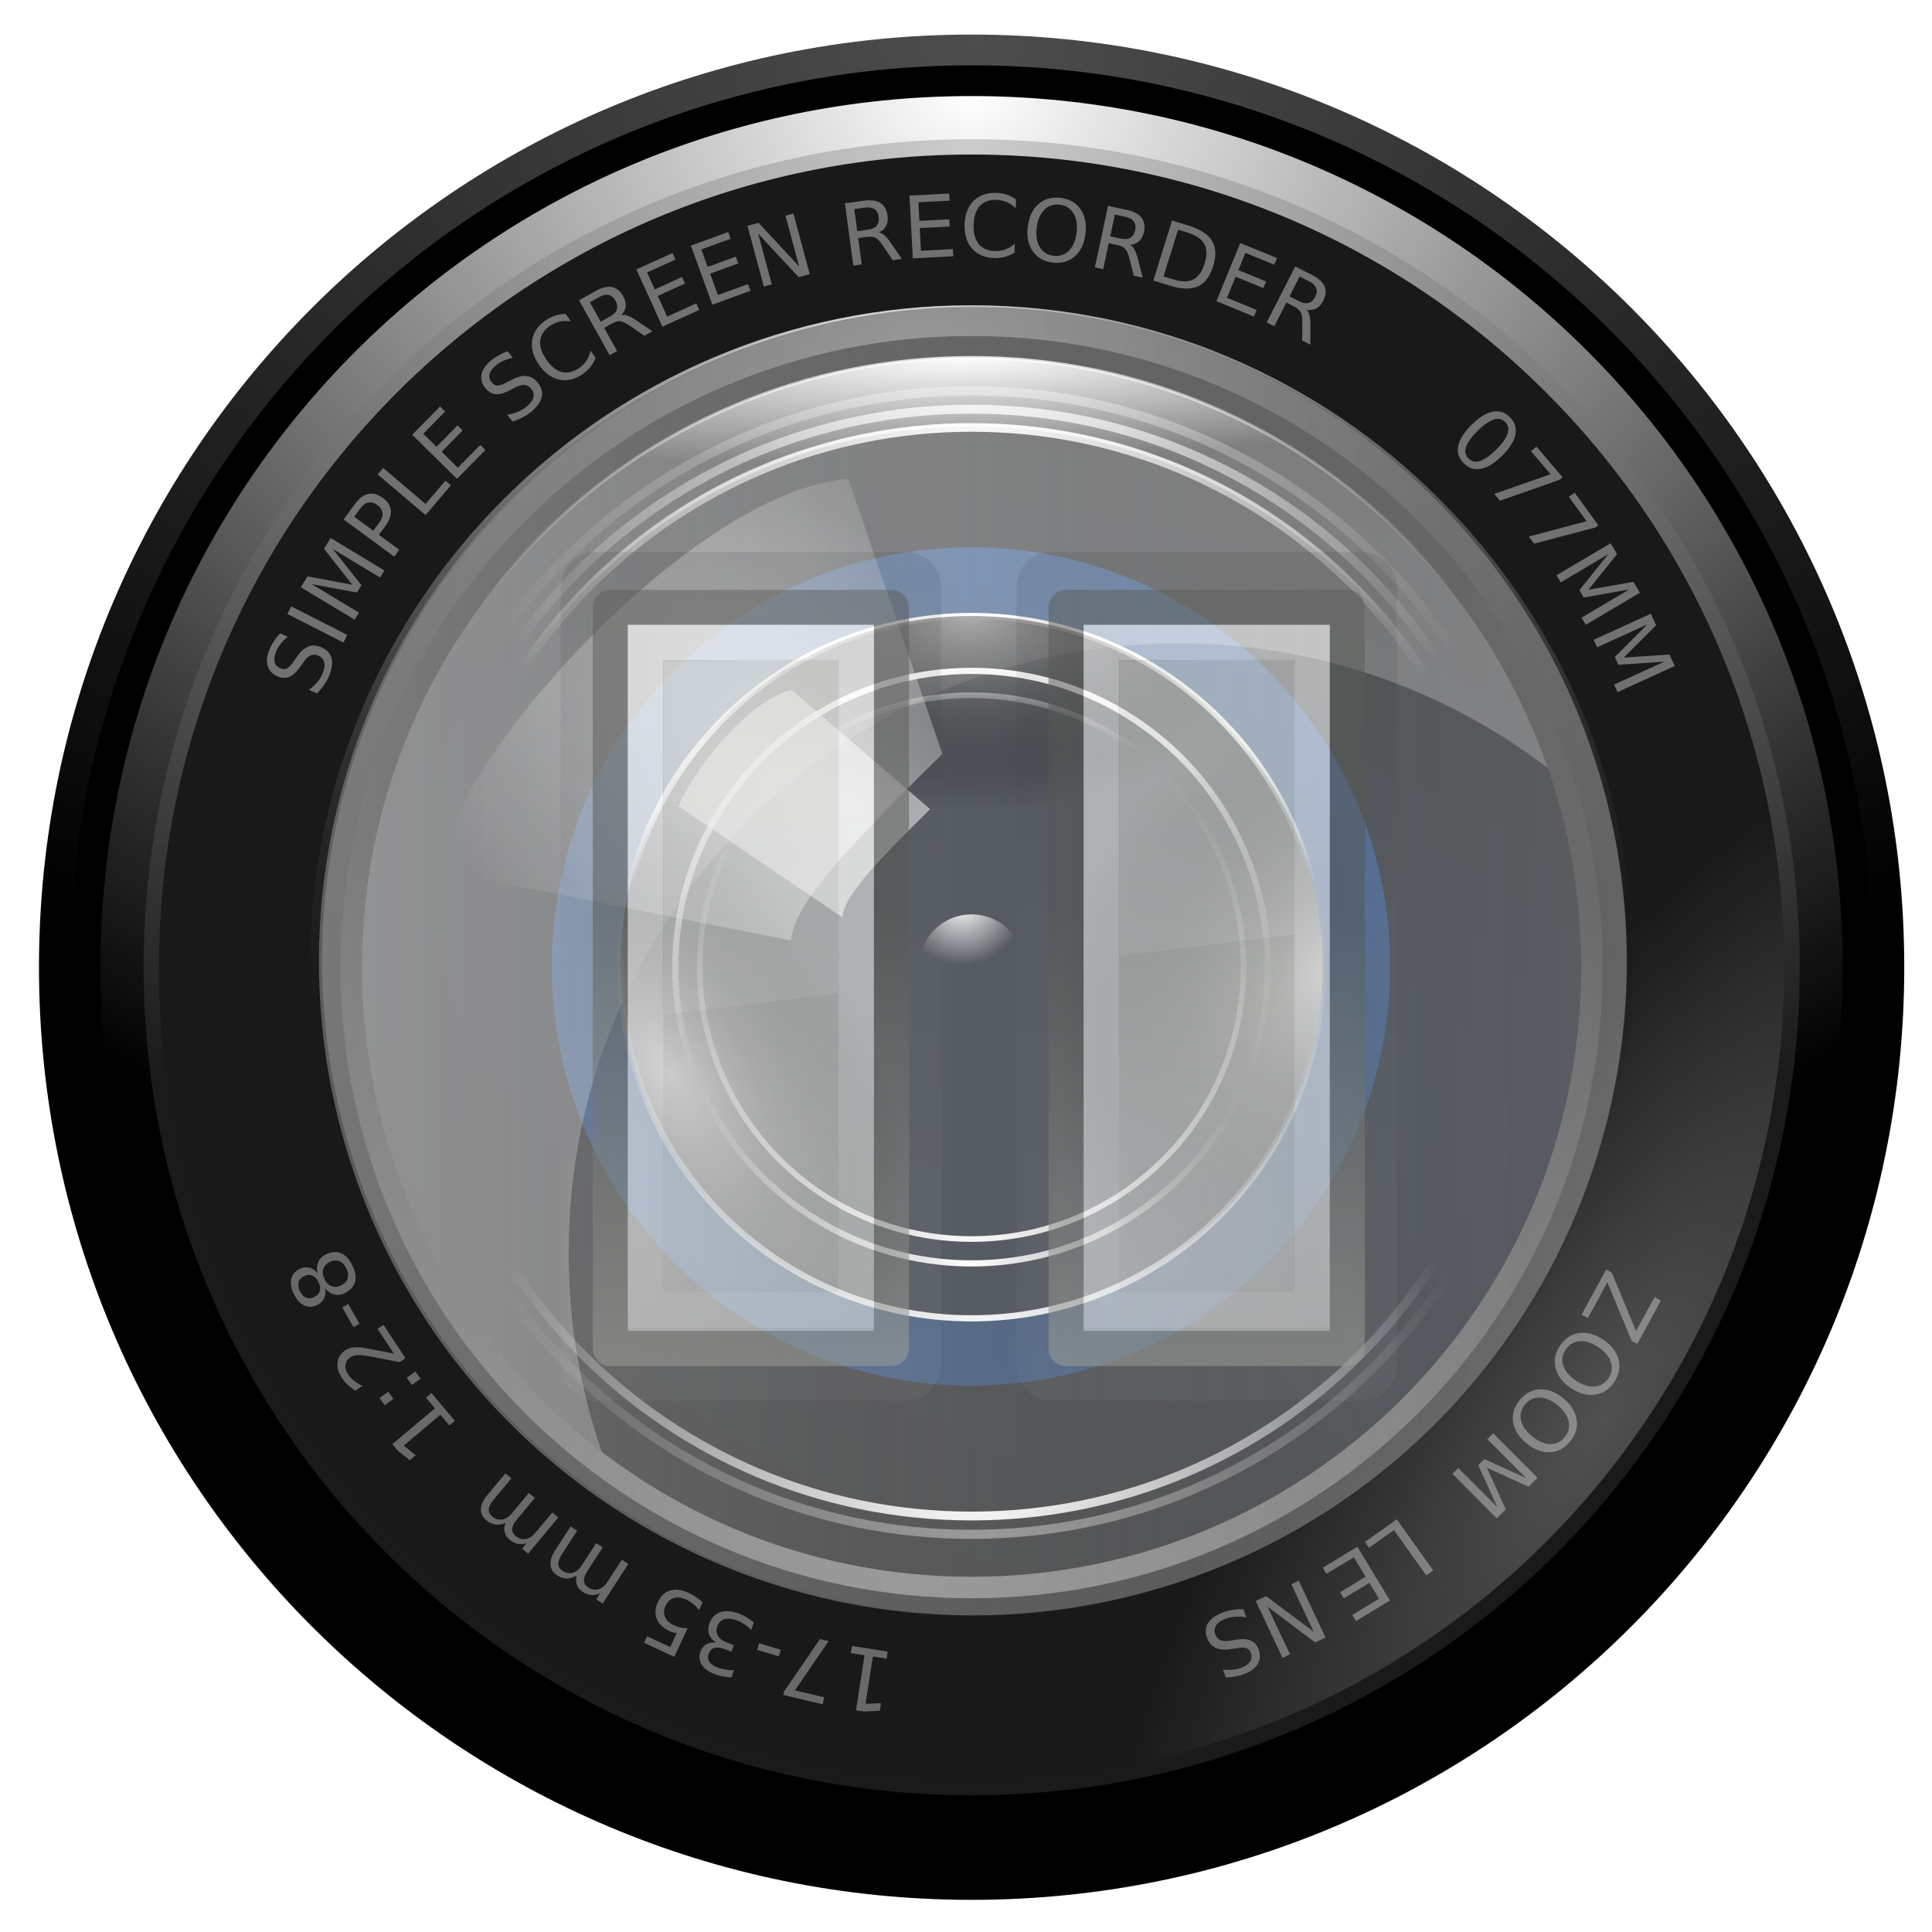 <svg xmlns="http://www.w3.org/2000/svg" xmlns:svg="http://www.w3.org/2000/svg" xmlns:xlink="http://www.w3.org/1999/xlink" id="svg2995" width="64" height="64" version="1.1"><defs id="defs2997"><radialGradient id="radialGradient4028" cx="432.35" cy="494.07" r="80.999" gradientTransform="matrix(-0.19,-0.228,0.107,-0.089,58.039,170.494)" gradientUnits="userSpaceOnUse"><stop style="stop-color:#fff;stop-opacity:1" id="stop4024" offset="0"/><stop style="stop-color:#fff;stop-opacity:0" id="stop4026" offset="1"/></radialGradient><radialGradient id="radialGradient4001" cx="498.44" cy="834.63" r="257.14" gradientTransform="matrix(-0.008,9.4011875e-4,-9.4011875e-4,-0.008,36.634,36.095)" gradientUnits="userSpaceOnUse"><stop style="stop-color:#fff;stop-opacity:1" id="stop3997" offset="0"/><stop style="stop-color:#fff;stop-opacity:0" id="stop3999" offset="1"/></radialGradient><radialGradient id="radialGradient3957" cx="404.07" cy="349.48" r="198.64" gradientTransform="matrix(-4.8951802e-4,-0.018,0.108,-0.003,-5.479,20.103)" gradientUnits="userSpaceOnUse"><stop style="stop-color:#fff;stop-opacity:1" id="stop3953" offset="0"/><stop style="stop-color:#fff;stop-opacity:0" id="stop3955" offset="1"/></radialGradient><radialGradient id="radialGradient3949" cx="423.57" cy="347.42" r="198.14" gradientTransform="matrix(0.012,0.097,-0.101,0.013,61.914,-37.41)" gradientUnits="userSpaceOnUse"><stop style="stop-color:#fff;stop-opacity:1" id="stop3945" offset="0"/><stop style="stop-color:#fff;stop-opacity:0" id="stop3947" offset="1"/></radialGradient><radialGradient id="radialGradient3918" cx="463.05" cy="202.94" r="259.81" gradientTransform="matrix(4.1681241e-6,-0.078,0.066,3.3481956e-6,18.709,78.153)" gradientUnits="userSpaceOnUse" xlink:href="#linearGradient3908"/><linearGradient id="linearGradient3908"><stop style="stop-color:#fff;stop-opacity:1" id="stop3910" offset="0"/><stop style="stop-color:#fff;stop-opacity:0" id="stop3924" offset=".906"/><stop style="stop-color:#fff;stop-opacity:1" id="stop3912" offset="1"/></linearGradient><radialGradient id="radialGradient3983" cx="229.97" cy="531.78" r="257.14" gradientTransform="matrix(-0.029,-0.015,0.021,-0.04,39.511,56.904)" gradientUnits="userSpaceOnUse" xlink:href="#linearGradient3991"/><linearGradient id="linearGradient3961"><stop style="stop-color:#acacac;stop-opacity:1" id="stop3963" offset="0"/><stop style="stop-color:#000;stop-opacity:0" id="stop3965" offset="1"/></linearGradient><radialGradient id="radialGradient3914" cx="464.4" cy="229.23" r="259.81" gradientTransform="matrix(3.693398e-6,-0.078,0.066,3.3453515e-6,16.964,78.259)" gradientUnits="userSpaceOnUse"><stop style="stop-color:#fff;stop-opacity:1" id="stop3928" offset="0"/><stop style="stop-color:#fff;stop-opacity:0" id="stop3930" offset=".612"/><stop style="stop-color:#fff;stop-opacity:1" id="stop3932" offset="1"/></radialGradient><radialGradient id="radialGradient3979" cx="202.51" cy="538.01" r="257.14" gradientTransform="matrix(0,0.025,0.045,-2.0812221e-8,7.847,15.353)" gradientUnits="userSpaceOnUse" xlink:href="#linearGradient3961"/><radialGradient id="radialGradient3916" cx="466.73" cy="275.13" r="259.4" gradientTransform="matrix(4.0597965e-6,-0.078,0.067,3.3527104e-6,13.886,78.5)" gradientUnits="userSpaceOnUse" xlink:href="#linearGradient3908"/><radialGradient id="radialGradient3981" cx="240.64" cy="467.49" r="257.14" gradientTransform="matrix(0.022,-0.012,-0.022,-0.039,27.186,56.654)" gradientUnits="userSpaceOnUse" xlink:href="#linearGradient3961"/><linearGradient id="linearGradient3991"><stop style="stop-color:#a5a5a5;stop-opacity:1" id="stop3993" offset="0"/><stop style="stop-color:#000;stop-opacity:0" id="stop3995" offset="1"/></linearGradient><radialGradient id="radialGradient3850" cx="466.48" cy="291.37" r="257.14" gradientTransform="matrix(-0.014,0.743,-1,-0.019,764.36,-49.514)" gradientUnits="userSpaceOnUse"><stop style="stop-color:#fff;stop-opacity:1" id="stop3846" offset="0"/><stop style="stop-color:#fff;stop-opacity:0" id="stop3848" offset="1"/></radialGradient><radialGradient id="radialGradient3786" cx="316.31" cy="367.39" r="257.14" gradientTransform="matrix(-0.667,1.347,-2.173,-1.077,1325.7,336.88)" gradientUnits="userSpaceOnUse"><stop style="stop-color:#003380;stop-opacity:1" id="stop3790" offset="0"/><stop style="stop-color:#06f;stop-opacity:1" id="stop3792" offset="1"/></radialGradient><filter id="filter3818" width="1.598" height="1.598" x="-.299" y="-.299" color-interpolation-filters="sRGB"><feGaussianBlur id="feGaussianBlur3820" stdDeviation="64.028"/></filter><radialGradient id="radialGradient3769" cx="424.68" cy="201.21" r="257.14" gradientTransform="matrix(-0.028,0.073,-0.137,-0.052,79.905,14.626)" gradientUnits="userSpaceOnUse"><stop style="stop-color:#00112b;stop-opacity:1" id="stop3987" offset="0"/><stop style="stop-color:#000;stop-opacity:1" id="stop3989" offset="1"/></radialGradient><radialGradient id="radialGradient3737" cx="-4657.9" cy="-49.371" r="257.14" gradientTransform="matrix(0.003,-0.105,-0.147,-0.004,36.921,-438.269)" gradientUnits="userSpaceOnUse"><stop style="stop-color:#fff;stop-opacity:1" id="stop3751" offset="0"/><stop style="stop-color:#333;stop-opacity:1" id="stop3753" offset="1"/></radialGradient><radialGradient id="radialGradient3721" cx="-4657.9" cy="-49.371" r="257.14" gradientTransform="matrix(0.003,0.11,-0.154,0.004,37.152,525.272)" gradientUnits="userSpaceOnUse"><stop style="stop-color:#fff;stop-opacity:1" id="stop3731" offset="0"/><stop style="stop-color:#000;stop-opacity:0" id="stop3733" offset="1"/></radialGradient><radialGradient id="radialGradient3755" cx="733.11" cy="744.48" r="257.14" gradientTransform="matrix(-0.031,-0.02,0.057,-0.088,33.387,127.273)" gradientUnits="userSpaceOnUse"><stop style="stop-color:#515151;stop-opacity:1" id="stop3759" offset="0"/><stop style="stop-color:#191919;stop-opacity:1" id="stop3761" offset="1"/></radialGradient><radialGradient id="radialGradient2929" cx="466.25" cy="282.33" r="257.14" gradientTransform="matrix(-6.5842643e-7,0.143,-0.193,0,86.617,-61.892)" gradientUnits="userSpaceOnUse"><stop style="stop-color:#ccc;stop-opacity:1" id="stop3705" offset="0"/><stop style="stop-color:#1a1a1a;stop-opacity:1" id="stop3707" offset="1"/></radialGradient><radialGradient id="radialGradient2925" cx="466.25" cy="282.33" r="257.14" gradientTransform="matrix(-6.9264677e-7,0.15,-0.203,0,89.444,-66.776)" gradientUnits="userSpaceOnUse"><stop style="stop-color:#fff;stop-opacity:1" id="stop2921" offset="0"/><stop style="stop-color:#ccc;stop-opacity:0" id="stop2923" offset="1"/></radialGradient><radialGradient id="radialGradient2915" cx="468.65" cy="276.19" r="257.14" gradientTransform="matrix(6.2962e-8,1.145,-1.749,2.5402e-5,945.99,-255.75)" gradientUnits="userSpaceOnUse"><stop style="stop-color:#4d4d4d;stop-opacity:1" id="stop2911" offset="0"/><stop style="stop-color:#000;stop-opacity:1" id="stop2913" offset="1"/></radialGradient><radialGradient id="radialGradient4089" cx="468.65" cy="276.19" r="257.14" gradientTransform="matrix(0,0.138,-0.21,3.0519886e-6,90.233,-63.337)" gradientUnits="userSpaceOnUse" xlink:href="#radialGradient2915"/><radialGradient id="radialGradient4091" cx="466.48" cy="291.37" r="257.14" gradientTransform="matrix(-0.001,0.055,-0.074,-0.001,54.571,-11.588)" gradientUnits="userSpaceOnUse" xlink:href="#radialGradient3850"/><radialGradient id="radialGradient4093" cx="466.48" cy="291.37" r="257.14" gradientTransform="matrix(-0.001,-0.054,-0.073,0.001,54.216,74.972)" gradientUnits="userSpaceOnUse" xlink:href="#radialGradient3850"/><radialGradient id="radialGradient4095" cx="466.48" cy="291.37" r="257.14" gradientTransform="matrix(-0.001,0.053,-0.072,-0.001,53.86,-10.202)" gradientUnits="userSpaceOnUse" xlink:href="#radialGradient3850"/><radialGradient id="radialGradient4097" cx="466.48" cy="291.37" r="257.14" gradientTransform="matrix(-9.9522669e-4,-0.053,-0.071,0.001,53.505,73.586)" gradientUnits="userSpaceOnUse" xlink:href="#radialGradient3850"/><radialGradient id="radialGradient4099" cx="466.48" cy="291.37" r="257.14" gradientTransform="matrix(-9.7861642e-4,0.052,-0.07,-0.001,53.148,-8.816)" gradientUnits="userSpaceOnUse" xlink:href="#radialGradient3850"/><linearGradient id="linearGradient3899-5" x1="-211.723" x2="217.418" y1="338.888" y2="338.888" gradientUnits="userSpaceOnUse" xlink:href="#linearGradient3893-4"/><linearGradient id="linearGradient3893-4"><stop style="stop-color:#7d7d7d;stop-opacity:1" id="stop3895-4" offset="0"/><stop style="stop-color:#868686;stop-opacity:1" id="stop3897-3" offset="1"/></linearGradient><linearGradient id="linearGradient3956" x1="-211.723" x2="217.418" y1="338.888" y2="338.888" gradientUnits="userSpaceOnUse" xlink:href="#linearGradient3961"/><linearGradient id="linearGradient2800-5" x1="15.09" x2="14" y1="15.292" y2="52.511" gradientTransform="translate(-4e-4,-0.094)" gradientUnits="userSpaceOnUse"><stop style="stop-color:#fff;stop-opacity:1" id="stop3083-8" offset="0"/><stop style="stop-color:#fff;stop-opacity:0" id="stop3085-2" offset="1"/></linearGradient><linearGradient id="linearGradient2803-0" x1="169" x2="169" y1="110.34" y2="93.205" gradientTransform="matrix(1,0,0,1.004,-145,-71.462)" gradientUnits="userSpaceOnUse"><stop style="stop-color:#babdb6;stop-opacity:1" id="stop2699-8" offset="0"/><stop style="stop-color:#555753;stop-opacity:1" id="stop2701-7" offset="1"/></linearGradient><radialGradient id="radialGradient2809-9" cx="169.77" cy="100.2" r="11" gradientTransform="matrix(3.5623e-6,-1.072,1.992,-1.2507e-6,-175.61,212.69)" gradientUnits="userSpaceOnUse"><stop style="stop-color:#f7f7f7;stop-opacity:1" id="stop2681-1" offset="0"/><stop style="stop-color:#ccd0c7;stop-opacity:1" id="stop2683-6" offset="1"/></radialGradient><linearGradient id="linearGradient2823-8" x1="174.83" x2="174.75" y1="84.263" y2="105.49" gradientTransform="matrix(1.103,0,0,1.055,-163.12,-76.311)" gradientUnits="userSpaceOnUse"><stop style="stop-color:#000;stop-opacity:1" id="stop2819-2" offset="0"/><stop style="stop-color:#fff;stop-opacity:.485" id="stop2821-7" offset="1"/></linearGradient><linearGradient id="linearGradient5201" x1="174.83" x2="174.75" y1="84.263" y2="105.49" gradientTransform="matrix(1.103,0,0,1.055,-163.12,-76.311)" gradientUnits="userSpaceOnUse" xlink:href="#linearGradient2823-8"/><radialGradient id="radialGradient5203" cx="169.77" cy="100.2" r="11" gradientTransform="matrix(3.5623e-6,-1.072,1.992,-1.2507e-6,-175.61,212.69)" gradientUnits="userSpaceOnUse" xlink:href="#radialGradient2809-9"/><linearGradient id="linearGradient5205" x1="169" x2="169" y1="110.34" y2="93.205" gradientTransform="matrix(1,0,0,1.004,-145,-71.462)" gradientUnits="userSpaceOnUse" xlink:href="#linearGradient2803-0"/><linearGradient id="linearGradient5207" x1="15.09" x2="14" y1="15.292" y2="52.511" gradientTransform="translate(-4e-4,-0.094)" gradientUnits="userSpaceOnUse" xlink:href="#linearGradient2800-5"/><linearGradient id="linearGradient5209" x1="174.83" x2="174.75" y1="84.263" y2="105.49" gradientTransform="matrix(1.103,0,0,1.055,-163.12,-76.311)" gradientUnits="userSpaceOnUse" xlink:href="#linearGradient2823-8"/><radialGradient id="radialGradient5211" cx="169.77" cy="100.2" r="11" gradientTransform="matrix(3.5623e-6,-1.072,1.992,-1.2507e-6,-175.61,212.69)" gradientUnits="userSpaceOnUse" xlink:href="#radialGradient2809-9"/><linearGradient id="linearGradient5213" x1="169" x2="169" y1="110.34" y2="93.205" gradientTransform="matrix(1,0,0,1.004,-145,-71.462)" gradientUnits="userSpaceOnUse" xlink:href="#linearGradient2803-0"/><linearGradient id="linearGradient5215" x1="15.09" x2="14" y1="15.292" y2="52.511" gradientTransform="translate(-4e-4,-0.094)" gradientUnits="userSpaceOnUse" xlink:href="#linearGradient2800-5"/></defs><path style="fill:url(#radialGradient4089)" id="path2818" d="m 63.081,32.04 c 0,17.063 -13.833,30.895 -30.895,30.895 -17.063,0 -30.895,-13.833 -30.895,-30.895 0,-17.063 13.833,-30.895 30.895,-30.895 17.062,-0.001 30.895,13.831 30.895,30.895 z"/><path id="path2820" d="m 62.061,32.039 c 0,16.5 -13.376,29.875 -29.875,29.875 -16.5,0 -29.875,-13.376 -29.875,-29.875 0,-16.5 13.376,-29.875 29.875,-29.875 16.499,-0.001 29.875,13.375 29.875,29.875 z"/><path style="fill:url(#radialGradient2925)" id="path2917" d="m 61.041,32.038 c 0,15.937 -12.92,28.856 -28.856,28.856 -15.937,0 -28.856,-12.92 -28.856,-28.856 0,-15.937 12.92,-28.856 28.856,-28.856 15.936,-0.001 28.856,12.919 28.856,28.856 z"/><path style="fill:url(#radialGradient2929)" id="path2927" d="m 59.618,32.041 c 0,15.15 -12.281,27.43 -27.43,27.43 -15.15,0 -27.43,-12.281 -27.43,-27.43 0,-15.15 12.281,-27.43 27.43,-27.43 15.149,-0.001 27.43,12.28 27.43,27.43 z"/><path style="fill:url(#radialGradient3755)" id="path3709" d="m 59.104,32.038 c 0,14.868 -12.053,26.919 -26.919,26.919 -14.868,0 -26.919,-12.053 -26.919,-26.919 0,-14.868 12.053,-26.919 26.919,-26.919 14.867,-0.001 26.919,12.052 26.919,26.919 z"/><path style="fill:url(#radialGradient3721)" id="path3713" d="m 54.112,32.039 c 0,12.11 -9.817,21.926 -21.926,21.926 -12.11,0 -21.926,-9.817 -21.926,-21.926 0,-12.11 9.817,-21.926 21.926,-21.926 12.109,-8.1e-4 21.926,9.816 21.926,21.926 z"/><path style="fill:url(#radialGradient3737)" id="path3735" d="m 53.093,32.037 c 0,-11.547 -9.361,-20.907 -20.907,-20.907 -11.547,0 -20.907,9.361 -20.907,20.907 0,11.547 9.361,20.907 20.907,20.907 11.546,8.1e-4 20.907,-9.36 20.907,-20.907 z"/><path style="fill:url(#radialGradient3769)" id="path3739" d="m 52.38,32.039 c 0,11.153 -9.041,20.194 -20.194,20.194 -11.153,0 -20.194,-9.041 -20.194,-20.194 0,-11.153 9.041,-20.194 20.194,-20.194 11.152,-8.12e-4 20.194,9.041 20.194,20.194 z"/><path style="fill:url(#radialGradient3786);filter:url(#filter3818)" id="path3784" d="M 720,538.08 C 720,680.1 604.87,795.22 462.86,795.22 320.84,795.22 205.72,680.09 205.72,538.08 205.72,396.06 320.85,280.94 462.86,280.94 604.87,280.93 720,396.06 720,538.08 z" transform="matrix(-0.054,0,0,-0.054,57.16,61.072)"/><path style="fill:none;stroke:url(#radialGradient4091);stroke-width:.306" id="path3842" d="m 51.277,32.039 c 0,10.545 -8.548,19.092 -19.092,19.092 -10.545,0 -19.092,-8.548 -19.092,-19.092 0,-10.545 8.548,-19.092 19.092,-19.092 10.544,-7.15e-4 19.092,8.547 19.092,19.092 z"/><path style="fill:none;stroke:url(#radialGradient4093);stroke-width:.301" id="path3852" d="m 50.975,32.038 c 0,-10.377 -8.412,-18.789 -18.789,-18.789 -10.377,0 -18.789,8.412 -18.789,18.789 0,10.377 8.412,18.789 18.789,18.789 10.376,7.19e-4 18.789,-8.412 18.789,-18.789 z"/><path style="fill:#00112b" id="path3977" d="m 32.186,43.671 c 6.425,0 11.633,-5.208 11.633,-11.633 0,-6.425 -5.208,-11.633 -11.633,-11.633 -6.425,0 -11.633,5.208 -11.633,11.633 -3.98e-4,6.424 5.208,11.633 11.633,11.633 z"/><path style="opacity:.671;color:#000;fill:url(#linearGradient3899-5);fill-opacity:1;fill-rule:nonzero;stroke:#000;stroke-width:.05;stroke-linecap:butt;stroke-linejoin:miter;stroke-miterlimit:4;stroke-opacity:1;stroke-dasharray:none;stroke-dashoffset:0;marker:none;visibility:visible;display:inline;overflow:visible;enable-background:accumulate" id="path3123" d="m 217.356,338.888 a 214.508,214.508 0 1 1 -429.016,0 214.508,214.508 0 1 1 429.016,0 z" transform="matrix(0.101,0,0,0.101,31.941,-2.378)"/><path style="fill:none;stroke:url(#radialGradient4095);stroke-width:.296" id="path3856" d="m 50.671,32.039 c 0,10.21 -8.276,18.485 -18.485,18.485 -10.21,0 -18.485,-8.276 -18.485,-18.485 0,-10.21 8.276,-18.485 18.485,-18.485 10.209,-7.15e-4 18.485,8.276 18.485,18.485 z"/><path style="opacity:.333;color:#000;fill:url(#linearGradient3956);fill-opacity:1;fill-rule:nonzero;stroke:#000;stroke-width:.05;stroke-linecap:butt;stroke-linejoin:miter;stroke-miterlimit:4;stroke-opacity:1;stroke-dasharray:none;stroke-dashoffset:0;marker:none;visibility:visible;display:inline;overflow:visible;enable-background:accumulate" id="path3123-1" d="m 217.356,338.888 a 214.508,214.508 0 1 1 -429.016,0 214.508,214.508 0 1 1 429.016,0 z" transform="matrix(0.101,0,0,0.101,32.042,-2.41)"/><path style="fill:none;stroke:url(#radialGradient4097);stroke-width:.291" id="path3860" d="m 50.368,32.038 c 0,-10.042 -8.141,-18.182 -18.182,-18.182 -10.042,0 -18.182,8.141 -18.182,18.182 0,10.042 8.141,18.182 18.182,18.182 10.041,7.04e-4 18.182,-8.14 18.182,-18.182 z"/><path style="fill:none;stroke:url(#radialGradient4099);stroke-width:.286" id="path3864" d="m 50.064,32.038 c 0,9.874 -8.005,17.879 -17.879,17.879 -9.874,0 -17.879,-8.005 -17.879,-17.879 0,-9.874 8.005,-17.879 17.879,-17.879 9.874,-7.15e-4 17.879,8.004 17.879,17.879 z"/><path style="opacity:.245;fill:#fff" id="path3771" d="m 32.187,11.844 c -11.153,0 -20.195,9.042 -20.195,20.195 0,6.546 3.115,12.365 7.943,16.055 -0.713,-2.066 -1.099,-4.284 -1.099,-6.593 0,-11.153 9.039,-20.191 20.191,-20.191 4.606,0 8.852,1.541 12.249,4.137 C 48.544,17.531 41.031,11.845 32.187,11.845 z"/><path style="fill:url(#radialGradient3981)" id="path3969" d="m 43.819,32.039 c 0,-6.425 -5.208,-11.633 -11.633,-11.633 -6.425,0 -11.633,5.208 -11.633,11.633 0,6.425 5.208,11.633 11.633,11.633 6.424,4e-4 11.633,-5.208 11.633,-11.633 z"/><path style="fill:none;stroke:url(#radialGradient3916);stroke-width:.204" id="path3896" d="m 20.552,32.039 c 0,-6.425 5.208,-11.633 11.633,-11.633 6.425,0 11.633,5.208 11.633,11.633 0,6.425 -5.208,11.633 -11.633,11.633 -6.424,4e-4 -11.633,-5.208 -11.633,-11.633 z"/><path style="fill:url(#radialGradient3979)" id="path3973" d="m 32.186,43.671 c 6.425,0 11.633,-5.208 11.633,-11.633 0,-6.425 -5.208,-11.633 -11.633,-11.633 -6.425,0 -11.633,5.208 -11.633,11.633 -3.98e-4,6.424 5.208,11.633 11.633,11.633 z"/><path style="fill:none;stroke:url(#radialGradient3914);stroke-width:.204" id="path3900" d="m 22.371,32.038 c 0,-5.42 4.394,-9.814 9.814,-9.814 5.421,0 9.814,4.394 9.814,9.814 0,5.421 -4.394,9.814 -9.814,9.814 -5.42,3.97e-4 -9.814,-4.394 -9.814,-9.814 z"/><path style="fill:url(#radialGradient3983);fill-opacity:1" id="path3959" d="m 20.552,32.039 c 0,-6.425 5.208,-11.633 11.633,-11.633 6.425,0 11.633,5.208 11.633,11.633 0,6.425 -5.208,11.633 -11.633,11.633 -6.424,4e-4 -11.633,-5.208 -11.633,-11.633 z"/><path style="fill:none;stroke:url(#radialGradient3918);stroke-width:.187" id="path3904" d="m 23.178,32.038 c 0,-4.975 4.033,-9.007 9.007,-9.007 4.975,0 9.007,4.033 9.007,9.007 0,4.975 -4.033,9.007 -9.007,9.007 -4.974,3.06e-4 -9.007,-4.033 -9.007,-9.007 z"/><path style="fill:url(#radialGradient3957);stroke:url(#radialGradient3949);stroke-width:.102" id="path3934" d="m 32.187,11.844 c -11.153,0 -20.195,9.042 -20.195,20.195 0,11.153 9.042,20.191 20.195,20.191 11.153,0 20.191,-9.039 20.191,-20.191 0,-11.152 -9.039,-20.195 -20.191,-20.195 z m 0,2.242 c 9.914,0 17.949,8.039 17.949,17.953 0,9.914 -8.035,17.949 -17.949,17.949 -9.914,0 -17.953,-8.035 -17.953,-17.949 0,-9.914 8.039,-17.953 17.953,-17.953 z"/><path style="fill:url(#radialGradient4001)" id="path3993" d="m 30.438,32.038 c 0,-0.965 0.782,-1.747 1.747,-1.747 0.965,0 1.747,0.782 1.747,1.747 0,0.965 -0.782,1.747 -1.747,1.747 -0.965,6.7e-5 -1.747,-0.782 -1.747,-1.747 z"/><path style="fill:none" id="path4075" d="m 55.335,32.039 c 0,12.785 -10.365,23.149 -23.149,23.149 -12.785,0 -23.149,-10.365 -23.149,-23.149 0,-12.785 10.365,-23.149 23.149,-23.149 C 44.97,8.889 55.335,19.253 55.335,32.039 z"/><g style="font-size:40px;text-align:center;text-anchor:middle;opacity:.385;fill:#fff;font-family:Bitstream Vera Sans" id="text4005" transform="matrix(0,0.102,-0.102,0,86.407,-15.557)"><path id="path4389" d="m 358.198,756.173 1.083,-2.466 c 0.758,0.88 1.514,1.62 2.266,2.219 0.752,0.599 1.525,1.073 2.318,1.421 1.377,0.604 2.558,0.804 3.544,0.6 0.977,-0.208 1.682,-0.805 2.114,-1.789 0.363,-0.826 0.391,-1.56 0.086,-2.202 -0.318,-0.637 -1.112,-1.389 -2.384,-2.256 l -1.39,-0.983 c -1.729,-1.187 -2.84,-2.431 -3.334,-3.733 -0.506,-1.297 -0.425,-2.705 0.242,-4.224 0.795,-1.811 2.007,-2.917 3.636,-3.316 1.62,-0.404 3.603,-0.091 5.949,0.939 0.885,0.388 1.784,0.902 2.697,1.542 0.905,0.636 1.806,1.385 2.702,2.246 l -1.143,2.604 c -0.774,-1.026 -1.589,-1.902 -2.446,-2.626 -0.857,-0.724 -1.761,-1.295 -2.712,-1.713 -1.444,-0.634 -2.683,-0.839 -3.716,-0.616 -1.034,0.223 -1.781,0.861 -2.243,1.912 -0.403,0.918 -0.434,1.76 -0.094,2.527 0.332,0.763 1.084,1.556 2.256,2.379 l 1.408,0.976 c 1.721,1.203 2.828,2.391 3.319,3.562 0.491,1.171 0.424,2.47 -0.203,3.898 -0.725,1.652 -1.877,2.7 -3.455,3.142 -1.586,0.439 -3.401,0.209 -5.446,-0.688 -0.876,-0.385 -1.735,-0.856 -2.575,-1.414 -0.84,-0.558 -1.666,-1.204 -2.478,-1.939"/><path id="path4391" d="m 351.92,753.789 -2.461,-1.254 9.266,-18.188 2.461,1.254 -9.266,18.188"/><path id="path4393" d="m 343.238,749.405 -3.524,-2.125 2.713,-14.585 -11.658,9.191 -3.524,-2.125 10.542,-17.479 2.306,1.391 -9.257,15.349 11.738,-9.27 2.377,1.433 -2.723,14.707 9.257,-15.348 2.295,1.384 -10.542,17.479"/><path id="path4395" d="m 320.339,732.085 4.537,-6.184 -2.8,-2.054 c -1.036,-0.76 -2.034,-1.08 -2.993,-0.958 -0.959,0.121 -1.803,0.678 -2.531,1.67 -0.722,0.985 -0.998,1.953 -0.825,2.905 0.172,0.952 0.777,1.808 1.813,2.568 l 2.8,2.054 m 0.884,3.464 -5.027,-3.688 c -1.845,-1.353 -2.93,-2.794 -3.256,-4.322 -0.339,-1.526 0.082,-3.094 1.263,-4.703 1.192,-1.624 2.566,-2.504 4.123,-2.639 1.55,-0.14 3.247,0.466 5.092,1.82 l 2.8,2.054 4.852,-6.614 2.227,1.634 -12.075,16.458"/><path id="path4397" d="m 306.589,724.476 -2.105,-1.788 11.71,-13.786 -7.575,-6.435 1.505,-1.771 9.68,8.223 -13.215,15.557"/><path id="path4399" d="m 293.716,713.258 -9.202,-9.05 1.63,-1.657 7.233,7.113 4.237,-4.309 -6.931,-6.816 1.63,-1.657 6.931,6.816 5.186,-5.274 -7.408,-7.286 1.63,-1.657 9.378,9.222 -14.312,14.554"/><path id="path4401" d="m 266.587,682.276 2.099,-1.687 c 0.266,1.131 0.594,2.136 0.985,3.015 0.391,0.879 0.857,1.656 1.4,2.331 0.942,1.172 1.898,1.895 2.866,2.169 0.963,0.267 1.863,0.063 2.702,-0.611 0.703,-0.565 1.068,-1.203 1.093,-1.914 0.013,-0.712 -0.345,-1.746 -1.073,-3.102 l -0.779,-1.514 c -0.985,-1.851 -1.396,-3.468 -1.233,-4.85 0.151,-1.384 0.872,-2.596 2.165,-3.635 1.542,-1.239 3.127,-1.66 4.756,-1.262 1.624,0.391 3.238,1.584 4.842,3.58 0.605,0.753 1.165,1.624 1.68,2.614 0.509,0.982 0.962,2.063 1.359,3.24 l -2.216,1.782 c -0.212,-1.268 -0.531,-2.421 -0.956,-3.459 -0.425,-1.038 -0.963,-1.962 -1.614,-2.772 -0.988,-1.229 -1.992,-1.983 -3.012,-2.263 -1.02,-0.279 -1.977,-0.059 -2.872,0.66 -0.781,0.628 -1.198,1.361 -1.25,2.198 -0.058,0.83 0.243,1.881 0.902,3.152 l 0.798,1.516 c 0.971,1.862 1.404,3.427 1.298,4.692 -0.105,1.266 -0.765,2.387 -1.98,3.363 -1.407,1.131 -2.912,1.528 -4.515,1.191 -1.609,-0.344 -3.113,-1.386 -4.512,-3.126 -0.6,-0.746 -1.143,-1.56 -1.631,-2.443 -0.487,-0.883 -0.922,-1.838 -1.303,-2.865"/><path id="path4403" d="m 254.48,663.376 2.411,-1.633 c -0.196,1.255 -0.175,2.441 0.063,3.556 0.233,1.108 0.681,2.153 1.346,3.134 1.308,1.932 2.902,3.01 4.782,3.235 1.872,0.229 3.926,-0.412 6.16,-1.925 2.227,-1.507 3.585,-3.175 4.075,-5.004 0.483,-1.824 0.07,-3.701 -1.238,-5.634 -0.664,-0.981 -1.468,-1.786 -2.41,-2.414 -0.947,-0.635 -2.04,-1.095 -3.279,-1.38 l 2.389,-1.617 c 1.085,0.432 2.067,1.005 2.947,1.72 0.875,0.707 1.649,1.558 2.324,2.554 1.732,2.559 2.315,5.103 1.749,7.632 -0.574,2.535 -2.215,4.719 -4.925,6.553 -2.717,1.839 -5.355,2.552 -7.914,2.138 -2.566,-0.409 -4.716,-1.893 -6.448,-4.451 -0.685,-1.011 -1.193,-2.054 -1.524,-3.129 -0.344,-1.077 -0.514,-2.189 -0.509,-3.337"/><path id="path4405" d="m 254.796,645.338 c -0.114,-0.615 -0.02,-1.325 0.282,-2.131 0.298,-0.813 0.81,-1.747 1.537,-2.8 l 3.504,-5.166 1.446,2.59 -3.299,4.833 c -0.865,1.255 -1.337,2.27 -1.416,3.045 -0.083,0.767 0.141,1.628 0.675,2.583 l 1.466,2.626 7.533,-4.205 1.346,2.411 -17.823,9.95 -3.039,-5.444 c -1.137,-2.037 -1.56,-3.795 -1.268,-5.273 0.292,-1.478 1.297,-2.697 3.016,-3.657 1.122,-0.626 2.2,-0.884 3.233,-0.772 1.029,0.104 1.964,0.574 2.806,1.408 m -4.113,10.219 6.327,-3.532 -1.693,-3.032 c -0.649,-1.162 -1.404,-1.889 -2.266,-2.18 -0.874,-0.295 -1.833,-0.151 -2.875,0.431 -1.043,0.582 -1.66,1.318 -1.852,2.208 -0.204,0.887 0.018,1.911 0.666,3.073 l 1.693,3.032"/><path id="path4407" d="m 240.03,640.453 -5.345,-11.747 2.115,-0.963 4.202,9.234 5.5,-2.503 -4.026,-8.848 2.115,-0.963 4.026,8.848 6.732,-3.063 -4.303,-9.458 2.115,-0.963 5.447,11.971 -18.579,8.454"/><path id="path4409" d="m 232.281,622.752 -4.408,-12.13 2.184,-0.794 3.464,9.535 5.68,-2.064 -3.32,-9.136 2.184,-0.794 3.32,9.136 6.952,-2.526 -3.548,-9.766 2.184,-0.794 4.492,12.362 -19.185,6.971"/><path id="path4411" d="m 225.859,604.368 -0.966,-3.591 14.139,-13.175 -16.49,4.435 -0.696,-2.588 19.712,-5.302 0.966,3.591 -14.139,13.175 16.49,-4.435 0.696,2.588 -19.712,5.302"/><path id="path4413" d="m 227.988,561.685 c 0.12,-0.614 0.467,-1.24 1.044,-1.879 0.575,-0.648 1.394,-1.328 2.456,-2.042 l 5.154,-3.523 0.396,2.94 -4.841,3.287 c -1.265,0.851 -2.076,1.623 -2.433,2.314 -0.359,0.683 -0.465,1.566 -0.319,2.65 l 0.402,2.981 8.55,-1.152 0.369,2.737 -20.229,2.726 -0.833,-6.179 c -0.312,-2.312 -0.061,-4.103 0.752,-5.371 0.813,-1.268 2.195,-2.034 4.146,-2.297 1.274,-0.172 2.371,-0.016 3.291,0.467 0.919,0.474 1.617,1.254 2.095,2.339 m -7.572,8.001 7.181,-0.968 -0.464,-3.442 c -0.178,-1.319 -0.614,-2.272 -1.31,-2.859 -0.706,-0.595 -1.65,-0.812 -2.833,-0.653 -1.183,0.159 -2.027,0.618 -2.532,1.376 -0.515,0.75 -0.684,1.784 -0.506,3.103 l 0.464,3.442"/><path id="path4415" d="m 216.041,551.742 -0.677,-12.888 2.321,-0.122 0.532,10.131 6.035,-0.317 -0.51,-9.707 2.321,-0.122 0.51,9.707 7.386,-0.388 -0.545,-10.376 2.321,-0.122 0.69,13.134 -20.384,1.071"/><path id="path4417" d="m 217.28,517.151 2.911,0.082 c -0.892,0.905 -1.567,1.88 -2.025,2.924 -0.458,1.036 -0.704,2.146 -0.737,3.33 -0.066,2.332 0.599,4.138 1.994,5.418 1.386,1.279 3.428,1.957 6.125,2.034 2.688,0.076 4.764,-0.485 6.23,-1.684 1.456,-1.199 2.218,-2.964 2.284,-5.297 0.034,-1.184 -0.149,-2.307 -0.548,-3.366 -0.398,-1.069 -1.017,-2.08 -1.856,-3.034 l 2.884,0.082 c 0.629,0.984 1.092,2.023 1.389,3.117 0.298,1.084 0.429,2.228 0.395,3.431 -0.087,3.089 -1.099,5.495 -3.036,7.218 -1.945,1.723 -4.553,2.538 -7.824,2.446 -3.28,-0.093 -5.838,-1.054 -7.673,-2.884 -1.845,-1.83 -2.723,-4.29 -2.636,-7.378 0.035,-1.221 0.231,-2.364 0.589,-3.43 0.35,-1.075 0.861,-2.077 1.535,-3.007"/><path id="path4419" d="m 219.002,502.963 c -0.238,1.991 0.314,3.664 1.657,5.018 1.344,1.345 3.297,2.171 5.858,2.478 2.552,0.306 4.64,-0.036 6.264,-1.026 1.625,-0.999 2.557,-2.494 2.795,-4.485 0.238,-1.991 -0.315,-3.655 -1.661,-4.991 -1.344,-1.345 -3.293,-2.171 -5.845,-2.476 -2.561,-0.307 -4.654,0.035 -6.278,1.025 -1.623,0.981 -2.554,2.467 -2.792,4.457 m -2.226,-0.267 c 0.34,-2.842 1.567,-4.999 3.68,-6.472 2.104,-1.474 4.758,-2.019 7.962,-1.635 3.195,0.383 5.645,1.539 7.351,3.469 1.697,1.929 2.375,4.314 2.035,7.156 -0.341,2.851 -1.565,5.018 -3.67,6.5 -2.104,1.474 -4.758,2.019 -7.962,1.635 -3.204,-0.384 -5.654,-1.54 -7.351,-3.469 -1.705,-1.939 -2.386,-4.334 -2.045,-7.185"/><path id="path4421" d="m 232.018,480.079 c 0.32,-0.537 0.859,-1.009 1.617,-1.416 0.76,-0.415 1.761,-0.779 3.002,-1.091 l 6.041,-1.574 -0.621,2.901 -5.667,1.458 c -1.478,0.374 -2.502,0.826 -3.072,1.356 -0.568,0.522 -0.967,1.317 -1.196,2.387 l -0.629,2.941 8.436,1.805 -0.578,2.701 -19.96,-4.27 1.304,-6.096 c 0.488,-2.282 1.329,-3.882 2.523,-4.801 1.194,-0.919 2.754,-1.173 4.679,-0.761 1.257,0.269 2.237,0.786 2.94,1.552 0.705,0.757 1.099,1.726 1.181,2.909 m -9.83,4.971 7.086,1.516 0.727,-3.396 c 0.278,-1.301 0.19,-2.346 -0.266,-3.133 -0.463,-0.798 -1.278,-1.322 -2.446,-1.572 -1.168,-0.25 -2.117,-0.103 -2.848,0.439 -0.738,0.532 -1.247,1.448 -1.525,2.75 l -0.727,3.396"/><path id="path4423" d="m 227.121,464.518 15.156,4.717 0.991,-3.185 c 0.837,-2.689 0.84,-4.846 0.009,-6.469 -0.828,-1.632 -2.557,-2.858 -5.185,-3.675 -2.611,-0.812 -4.716,-0.78 -6.316,0.096 -1.606,0.865 -2.827,2.643 -3.664,5.332 l -0.991,3.185 m -2.988,1.963 1.686,-5.418 c 1.175,-3.777 2.826,-6.304 4.951,-7.58 2.116,-1.279 4.845,-1.399 8.187,-0.359 3.359,1.045 5.55,2.701 6.573,4.967 1.023,2.266 0.949,5.278 -0.221,9.038 l -1.686,5.418 -19.49,-6.065"/><path id="path4425" d="m 231.446,444.333 4.892,-11.943 2.151,0.881 -3.845,9.387 5.592,2.291 3.685,-8.995 2.151,0.881 -3.685,8.995 6.845,2.804 3.939,-9.615 2.151,0.881 -4.985,12.171 -18.889,-7.737"/><path id="path4427" d="m 253.093,422.775 c 0.448,-0.437 1.09,-0.754 1.927,-0.952 0.841,-0.206 1.902,-0.3 3.182,-0.282 l 6.243,0.034 -1.346,2.644 -5.851,-0.049 c -1.524,-0.019 -2.63,0.154 -3.318,0.52 -0.683,0.358 -1.273,1.024 -1.77,1.999 l -1.365,2.68 7.687,3.915 -1.253,2.461 -18.189,-9.263 2.829,-5.555 c 1.059,-2.079 2.284,-3.409 3.674,-3.99 1.39,-0.581 2.963,-0.424 4.717,0.469 1.145,0.583 1.959,1.335 2.441,2.256 0.486,0.913 0.617,1.951 0.393,3.115 m -10.778,2.274 6.457,3.288 1.576,-3.094 c 0.604,-1.186 0.787,-2.218 0.549,-3.096 -0.242,-0.89 -0.895,-1.607 -1.959,-2.148 -1.064,-0.542 -2.019,-0.645 -2.865,-0.309 -0.85,0.324 -1.577,1.079 -2.181,2.265 l -1.576,3.094"/><path id="path4429" d="m 289.575,358.294 c -1.008,1.003 -1.272,2.256 -0.792,3.759 0.48,1.49 1.71,3.23 3.69,5.22 1.974,1.983 3.708,3.222 5.202,3.715 1.494,0.481 2.745,0.219 3.753,-0.784 1.014,-1.009 1.282,-2.259 0.802,-3.749 -0.48,-1.503 -1.707,-3.246 -3.68,-5.229 -1.98,-1.99 -3.717,-3.225 -5.212,-3.705 -1.494,-0.493 -2.748,-0.235 -3.763,0.774 m -1.543,-1.55 c 1.622,-1.614 3.498,-2.202 5.631,-1.765 2.132,0.424 4.414,1.857 6.844,4.299 2.424,2.436 3.846,4.724 4.266,6.864 0.42,2.128 -0.18,3.999 -1.802,5.613 -1.622,1.614 -3.498,2.209 -5.631,1.785 -2.132,-0.437 -4.41,-1.873 -6.834,-4.309 -2.43,-2.442 -3.856,-4.727 -4.276,-6.855 -0.42,-2.141 0.18,-4.018 1.802,-5.632"/><path id="path4431" d="m 297.548,348.134 9.996,-8.505 0.762,0.895 6.822,19.453 -2.197,1.869 -6.411,-18.295 -7.466,6.352 -1.506,-1.77"/><path id="path4433" d="m 312.498,335.731 10.63,-7.699 0.69,0.952 5.282,19.926 -2.336,1.692 -4.963,-18.739 -7.939,5.75 -1.363,-1.882"/><path id="path4435" d="m 328.948,324.056 3.541,-2.096 11.558,9.3 -2.57,-14.621 3.541,-2.096 10.398,17.565 -2.318,1.372 -9.13,-15.424 2.602,14.729 -2.388,1.414 -11.661,-9.366 9.13,15.424 -2.306,1.365 -10.398,-17.565"/><path id="path4437" d="m 351.834,310.983 3.744,-1.707 10.502,10.478 -0.998,-14.811 3.744,-1.707 8.468,18.573 -2.451,1.117 -7.435,-16.309 1.018,14.922 -2.525,1.151 -10.597,-10.555 7.435,16.309 -2.438,1.112 -8.468,-18.573"/></g><g style="font-size:40px;text-align:center;text-anchor:middle;opacity:.351;fill:#fff;font-family:Bitstream Vera Sans" id="text4014" transform="matrix(0,-0.102,0.102,0,-21.868,78.95)"><path id="path4440" d="m 351.655,753.797 -14.081,-7.675 1.008,-1.849 18.981,-7.857 -11.608,-6.327 1.112,-2.041 14.634,7.976 -1.008,1.849 -18.981,7.857 11.056,6.026 -1.112,2.041"/><path id="path4442" d="m 326.424,736.758 c 1.666,1.115 3.408,1.381 5.224,0.798 1.809,-0.588 3.43,-1.954 4.865,-4.098 1.43,-2.136 2.072,-4.152 1.926,-6.048 -0.153,-1.901 -1.063,-3.41 -2.73,-4.525 -1.666,-1.115 -3.4,-1.376 -5.201,-0.783 -1.809,0.588 -3.428,1.95 -4.857,4.086 -1.435,2.144 -2.079,4.164 -1.933,6.06 0.138,1.891 1.04,3.394 2.707,4.51 m -1.247,1.863 c -2.378,-1.592 -3.745,-3.663 -4.099,-6.215 -0.359,-2.544 0.358,-5.156 2.153,-7.838 1.79,-2.674 3.931,-4.333 6.425,-4.979 2.489,-0.638 4.922,-0.16 7.301,1.431 2.386,1.597 3.763,3.67 4.13,6.219 0.359,2.544 -0.358,5.156 -2.153,7.838 -1.795,2.681 -3.936,4.341 -6.425,4.979 -2.501,0.64 -4.945,0.162 -7.331,-1.435"/><path id="path4444" d="m 307.291,722.564 c 1.551,1.271 3.258,1.704 5.122,1.299 1.857,-0.411 3.603,-1.614 5.238,-3.609 1.629,-1.988 2.463,-3.933 2.501,-5.834 0.031,-1.907 -0.729,-3.496 -2.28,-4.767 -1.551,-1.271 -3.251,-1.698 -5.101,-1.281 -1.857,0.411 -3.6,1.61 -5.229,3.598 -1.635,1.995 -2.471,3.943 -2.509,5.845 -0.045,1.896 0.708,3.479 2.259,4.75 m -1.421,1.734 c -2.214,-1.814 -3.374,-4.008 -3.48,-6.581 -0.112,-2.567 0.854,-5.098 2.899,-7.593 2.039,-2.489 4.331,-3.934 6.876,-4.335 2.539,-0.394 4.915,0.315 7.128,2.13 2.221,1.82 3.391,4.016 3.51,6.588 0.112,2.567 -0.854,5.098 -2.899,7.593 -2.045,2.496 -4.337,3.941 -6.876,4.335 -2.551,0.396 -4.937,-0.316 -7.158,-2.136"/><path id="path4446" d="m 294.074,713.729 -2.903,-2.916 6.169,-13.492 -13.539,6.089 -2.903,-2.916 14.466,-14.401 1.9,1.909 -12.703,12.646 13.635,-6.147 1.958,1.967 -6.208,13.608 12.702,-12.646 1.891,1.899 -14.466,14.401"/><path id="path4448" d="m 263.956,679.857 -1.6,-2.251 14.743,-10.48 -5.759,-8.101 1.894,-1.347 7.359,10.352 -16.637,11.827"/><path id="path4450" d="m 254.237,665.81 -6.688,-11.038 1.988,-1.204 5.257,8.676 5.168,-3.132 -5.037,-8.314 1.988,-1.204 5.037,8.314 6.326,-3.833 -5.385,-8.887 1.988,-1.204 6.816,11.248 -17.457,10.578"/><path id="path4452" d="m 242.191,644.897 -1.586,-3.364 11.586,-15.468 -15.446,7.282 -1.143,-2.424 18.463,-8.704 1.586,3.364 -11.586,15.468 15.446,-7.282 1.143,2.424 -18.463,8.704"/><path id="path4454" d="m 229.234,612.503 2.526,-0.936 c -0.106,1.157 -0.113,2.214 -0.021,3.171 0.092,0.957 0.289,1.842 0.589,2.654 0.522,1.41 1.2,2.399 2.032,2.965 0.829,0.558 1.747,0.65 2.756,0.277 0.846,-0.313 1.394,-0.803 1.643,-1.469 0.237,-0.671 0.226,-1.765 -0.035,-3.282 l -0.259,-1.683 c -0.348,-2.068 -0.226,-3.731 0.367,-4.991 0.581,-1.265 1.649,-2.186 3.205,-2.762 1.855,-0.687 3.492,-0.584 4.911,0.309 1.416,0.885 2.569,2.528 3.459,4.93 0.336,0.906 0.591,1.91 0.766,3.011 0.172,1.093 0.259,2.261 0.263,3.504 l -2.667,0.988 c 0.2,-1.27 0.263,-2.464 0.189,-3.584 -0.074,-1.119 -0.292,-2.166 -0.653,-3.141 -0.548,-1.479 -1.261,-2.512 -2.14,-3.1 -0.879,-0.588 -1.857,-0.683 -2.934,-0.284 -0.94,0.348 -1.568,0.911 -1.882,1.689 -0.318,0.769 -0.365,1.861 -0.143,3.275 l 0.276,1.691 c 0.331,2.074 0.246,3.695 -0.255,4.862 -0.501,1.167 -1.482,2.022 -2.943,2.563 -1.692,0.627 -3.246,0.527 -4.66,-0.3 -1.418,-0.836 -2.514,-2.3 -3.29,-4.394 -0.332,-0.897 -0.59,-1.842 -0.773,-2.834 -0.183,-0.992 -0.292,-2.035 -0.328,-3.13"/><path id="path4456" d="m 235.357,502.335 0.693,-4.458 -15.388,-2.391 0.219,5.001 -2.486,-0.386 -0.223,-4.974 0.424,-2.729 17.873,2.777 0.693,-4.458 2.297,0.357 -1.805,11.618 -2.297,-0.357"/><path id="path4458" d="m 220.528,481.55 3.03,-12.77 1.144,0.271 17.006,11.651 -0.666,2.807 -15.989,-10.96 -2.263,9.538 -2.261,-0.537"/><path id="path4460" d="m 236.077,467.314 2.142,-7.051 2.145,0.652 -2.142,7.051 -2.145,-0.652"/><path id="path4462" d="m 240.578,446.964 c 0.727,-1.14 1.637,-1.899 2.732,-2.279 1.098,-0.388 2.262,-0.353 3.492,0.106 1.887,0.704 3.106,1.897 3.655,3.581 0.549,1.683 0.378,3.721 -0.514,6.112 -0.299,0.803 -0.689,1.601 -1.17,2.394 -0.469,0.788 -1.03,1.576 -1.684,2.363 l -2.498,-0.932 c 0.686,-0.561 1.295,-1.229 1.827,-2.004 0.532,-0.774 0.972,-1.627 1.319,-2.558 0.605,-1.623 0.745,-2.976 0.42,-4.06 -0.322,-1.093 -1.094,-1.867 -2.315,-2.322 -1.127,-0.42 -2.155,-0.351 -3.083,0.207 -0.933,0.547 -1.663,1.525 -2.188,2.934 l -0.831,2.229 -2.126,-0.793 0.869,-2.331 c 0.475,-1.272 0.586,-2.34 0.333,-3.203 -0.261,-0.866 -0.869,-1.477 -1.826,-1.834 -0.982,-0.366 -1.864,-0.296 -2.646,0.21 -0.787,0.494 -1.423,1.391 -1.907,2.689 -0.264,0.709 -0.471,1.498 -0.62,2.366 -0.149,0.869 -0.242,1.85 -0.281,2.945 l -2.306,-0.86 c 0.093,-1.084 0.23,-2.079 0.412,-2.983 0.185,-0.913 0.419,-1.75 0.703,-2.51 0.733,-1.964 1.76,-3.351 3.084,-4.161 1.315,-0.813 2.732,-0.936 4.253,-0.369 1.059,0.395 1.843,1.032 2.351,1.913 0.5,0.877 0.682,1.928 0.547,3.151"/><path id="path4464" d="m 235.926,433.384 4.578,-9.828 2.107,0.981 -3.51,7.535 4.536,2.113 c 0.045,-0.421 0.124,-0.827 0.235,-1.218 0.103,-0.394 0.24,-0.773 0.409,-1.137 0.962,-2.066 2.29,-3.438 3.984,-4.117 1.694,-0.679 3.507,-0.568 5.441,0.332 1.991,0.928 3.252,2.269 3.782,4.024 0.522,1.751 0.257,3.755 -0.794,6.01 -0.362,0.777 -0.797,1.539 -1.307,2.287 -0.506,0.74 -1.091,1.478 -1.755,2.214 l -2.516,-1.172 c 0.751,-0.555 1.411,-1.183 1.978,-1.884 0.568,-0.701 1.058,-1.493 1.469,-2.377 0.666,-1.429 0.817,-2.736 0.454,-3.921 -0.363,-1.185 -1.189,-2.077 -2.478,-2.678 -1.289,-0.6 -2.504,-0.658 -3.644,-0.174 -1.141,0.484 -2.044,1.441 -2.71,2.87 -0.312,0.669 -0.549,1.373 -0.712,2.112 -0.159,0.73 -0.243,1.516 -0.253,2.356 l -9.295,-4.33"/><path id="path4466" d="m 262.256,401.651 c -0.607,-1.142 -0.898,-2.227 -0.874,-3.254 0.024,-1.027 0.358,-2.037 1.003,-3.032 0.867,-1.339 2.006,-2.067 3.418,-2.184 1.404,-0.122 2.971,0.376 4.699,1.496 l 7.757,5.024 -1.375,2.123 -7.688,-4.98 c -1.232,-0.798 -2.287,-1.172 -3.166,-1.122 -0.879,0.05 -1.609,0.522 -2.188,1.417 -0.709,1.094 -0.905,2.194 -0.59,3.299 0.316,1.106 1.101,2.065 2.355,2.877 l 7.264,4.705 -1.375,2.123 -7.688,-4.98 c -1.239,-0.803 -2.295,-1.177 -3.166,-1.122 -0.879,0.05 -1.614,0.53 -2.203,1.44 -0.699,1.079 -0.886,2.173 -0.563,3.284 0.316,1.106 1.097,2.062 2.344,2.87 l 7.264,4.705 -1.375,2.123 -12.852,-8.324 1.375,-2.123 1.997,1.293 c -0.476,-0.992 -0.683,-1.946 -0.622,-2.862 0.061,-0.916 0.392,-1.837 0.991,-2.763 0.604,-0.933 1.354,-1.572 2.25,-1.915 0.9,-0.351 1.904,-0.391 3.009,-0.12"/><path id="path4468" d="m 279.392,378.561 c -0.466,-1.207 -0.626,-2.318 -0.479,-3.335 0.147,-1.016 0.599,-1.98 1.358,-2.89 1.021,-1.226 2.239,-1.812 3.655,-1.76 1.409,0.046 2.904,0.729 4.487,2.047 l 7.102,5.915 -1.619,1.943 -7.039,-5.862 c -1.128,-0.939 -2.131,-1.437 -3.01,-1.492 -0.879,-0.056 -1.659,0.326 -2.342,1.145 -0.834,1.002 -1.161,2.07 -0.979,3.205 0.181,1.135 0.846,2.182 1.995,3.138 l 6.65,5.539 -1.619,1.943 -7.039,-5.862 c -1.135,-0.945 -2.138,-1.442 -3.01,-1.492 -0.879,-0.056 -1.665,0.333 -2.359,1.166 -0.822,0.988 -1.14,2.052 -0.951,3.193 0.181,1.135 0.843,2.179 1.984,3.129 l 6.65,5.539 -1.619,1.943 -11.766,-9.8 1.619,-1.943 1.828,1.522 c -0.354,-1.042 -0.446,-2.014 -0.276,-2.916 0.17,-0.902 0.608,-1.777 1.314,-2.624 0.712,-0.854 1.532,-1.398 2.463,-1.632 0.936,-0.241 1.937,-0.16 3.002,0.241"/><path id="path4470" d="m 311.102,360.316 3.452,-2.905 -10.027,-11.915 -3.122,3.913 -1.62,-1.925 3.101,-3.896 2.113,-1.778 11.646,13.84 3.452,-2.905 1.496,1.778 -8.996,7.571 -1.496,-1.778"/><path id="path4472" d="m 324.222,348.202 2.314,-1.722 2.073,2.786 -2.314,1.722 -2.073,-2.786 m -6.57,-8.829 2.314,-1.722 2.073,2.786 -2.314,1.722 -2.073,-2.786"/><path id="path4474" d="m 334.406,342.306 8.063,-5.281 1.273,1.944 -10.843,7.101 -1.273,-1.944 c 0.283,-1.482 0.679,-3.479 1.19,-5.993 0.514,-2.526 0.82,-4.138 0.919,-4.835 0.195,-1.315 0.251,-2.354 0.166,-3.116 -0.082,-0.774 -0.305,-1.44 -0.67,-1.996 -0.594,-0.907 -1.399,-1.437 -2.414,-1.59 -1.007,-0.157 -2.022,0.099 -3.044,0.768 -0.724,0.474 -1.408,1.102 -2.052,1.883 -0.636,0.776 -1.244,1.719 -1.824,2.829 l -1.528,-2.333 c 0.686,-0.983 1.37,-1.834 2.053,-2.554 0.683,-0.72 1.361,-1.3 2.032,-1.739 1.769,-1.159 3.469,-1.64 5.101,-1.445 1.631,0.195 2.932,1.033 3.9,2.512 0.459,0.702 0.763,1.456 0.911,2.264 0.15,0.795 0.158,1.847 0.024,3.155 -0.046,0.346 -0.233,1.383 -0.56,3.112 -0.333,1.721 -0.807,4.141 -1.424,7.258"/><path id="path4476" d="m 342.997,329.211 6.401,-3.651 1.111,1.948 -6.401,3.651 -1.111,-1.948"/><path id="path4478" d="m 358.615,319.78 c -1.178,0.579 -1.952,1.35 -2.321,2.313 -0.361,0.959 -0.271,1.991 0.272,3.096 0.543,1.104 1.304,1.807 2.284,2.107 0.988,0.296 2.072,0.155 3.25,-0.424 1.178,-0.579 1.952,-1.35 2.321,-2.313 0.366,-0.972 0.279,-2.006 -0.26,-3.102 -0.543,-1.104 -1.308,-1.805 -2.296,-2.101 -0.98,-0.3 -2.064,-0.159 -3.25,0.424 m -2.997,0.162 c -1.192,0.261 -2.266,0.174 -3.22,-0.261 -0.947,-0.439 -1.677,-1.182 -2.192,-2.229 -0.719,-1.464 -0.769,-2.877 -0.148,-4.238 0.629,-1.365 1.852,-2.494 3.668,-3.386 1.824,-0.896 3.465,-1.174 4.922,-0.834 1.457,0.34 2.545,1.243 3.264,2.707 0.514,1.047 0.652,2.081 0.412,3.103 -0.231,1.017 -0.81,1.916 -1.737,2.696 1.331,-0.309 2.527,-0.221 3.587,0.264 1.069,0.48 1.89,1.305 2.465,2.475 0.872,1.775 0.997,3.405 0.375,4.888 -0.614,1.479 -1.931,2.716 -3.951,3.708 -2.021,0.993 -3.808,1.282 -5.362,0.867 -1.546,-0.418 -2.755,-1.515 -3.627,-3.291 -0.575,-1.17 -0.726,-2.324 -0.453,-3.464 0.273,-1.139 0.938,-2.142 1.996,-3.007 m -2.831,-3.468 c 0.466,0.949 1.124,1.545 1.975,1.787 0.858,0.238 1.823,0.094 2.895,-0.432 1.063,-0.522 1.763,-1.196 2.099,-2.021 0.344,-0.829 0.283,-1.718 -0.183,-2.667 -0.466,-0.949 -1.133,-1.541 -1.999,-1.775 -0.858,-0.238 -1.819,-0.096 -2.883,0.426 -1.072,0.526 -1.776,1.202 -2.111,2.027 -0.328,0.821 -0.259,1.706 0.208,2.655"/></g><path style="opacity:.541;fill:url(#radialGradient4028)" id="path4020" d="M 14.722,28.881 C 14.34,25.888 22.824,16.228 28.101,15.868 l 3.118,9.105 c -4.188,4.091 -4.925,5.266 -5.01,6.183 L 14.722,28.881 z"/><path style="opacity:.541;fill:#fff" id="path4030" d="m 22.475,26.705 c 0.793,-1.737 2.627,-3.635 3.749,-3.845 l 4.589,3.945 c -2.43,2.374 -2.858,3.055 -2.907,3.587 l -5.43,-3.687 z"/><g style="opacity:.541" id="layer1-5" transform="matrix(1.164,0,0,1.164,4.471,4.513)"><g id="g2837"><path style="opacity:.15;color:#000;fill:none;stroke:url(#linearGradient5201);stroke-width:2;stroke-linecap:square;stroke-linejoin:round" id="path2815" d="m 26.087,12.829 v 22.153 h 8.826 V 12.829 h -8.826 z"/><path style="color:#000;fill:url(#radialGradient5203);fill-rule:evenodd" id="path2827" d="m 26.5,13.406 v 21 h 8 v -21 h -8 z"/><path style="color:#000;fill:none;stroke:url(#linearGradient5205);stroke-linecap:square;stroke-linejoin:round" id="path2762" d="M 26.5,13.408 V 34.5 h 8 V 13.408 h -8 z"/><path style="color:#000;fill:none;stroke:url(#linearGradient5207);stroke-linecap:square" id="path2811" d="m 27.5,14.406 v 19 h 6 v -19 h -6 z"/><path style="opacity:.5;color:#000;fill:#f7f7f7;display:block" id="path2479" d="m 28.019,14.943 v 8.385 l 4.994,-0.618 v -7.856 l -4.994,0.089 z"/></g><g id="use2844" transform="translate(-12.972,0)"><path style="opacity:.15;color:#000;fill:none;stroke:url(#linearGradient5209);stroke-width:2;stroke-linecap:square;stroke-linejoin:round" id="path2848" d="m 26.087,12.829 v 22.153 h 8.826 V 12.829 h -8.826 z"/><path style="color:#000;fill:url(#radialGradient5211);fill-rule:evenodd" id="path2850" d="m 26.5,13.406 v 21 h 8 v -21 h -8 z"/><path style="color:#000;fill:none;stroke:url(#linearGradient5213);stroke-linecap:square;stroke-linejoin:round" id="path2852" d="M 26.5,13.408 V 34.5 h 8 V 13.408 h -8 z"/><path style="color:#000;fill:none;stroke:url(#linearGradient5215);stroke-linecap:square" id="path2854" d="m 27.5,14.406 v 19 h 6 v -19 h -6 z"/><path style="opacity:.5;color:#000;fill:#f7f7f7;display:block" id="path2856" d="m 28.019,14.943 v 10.065 l 4.994,-0.619 v -9.535 l -4.994,0.089 z"/></g></g></svg>